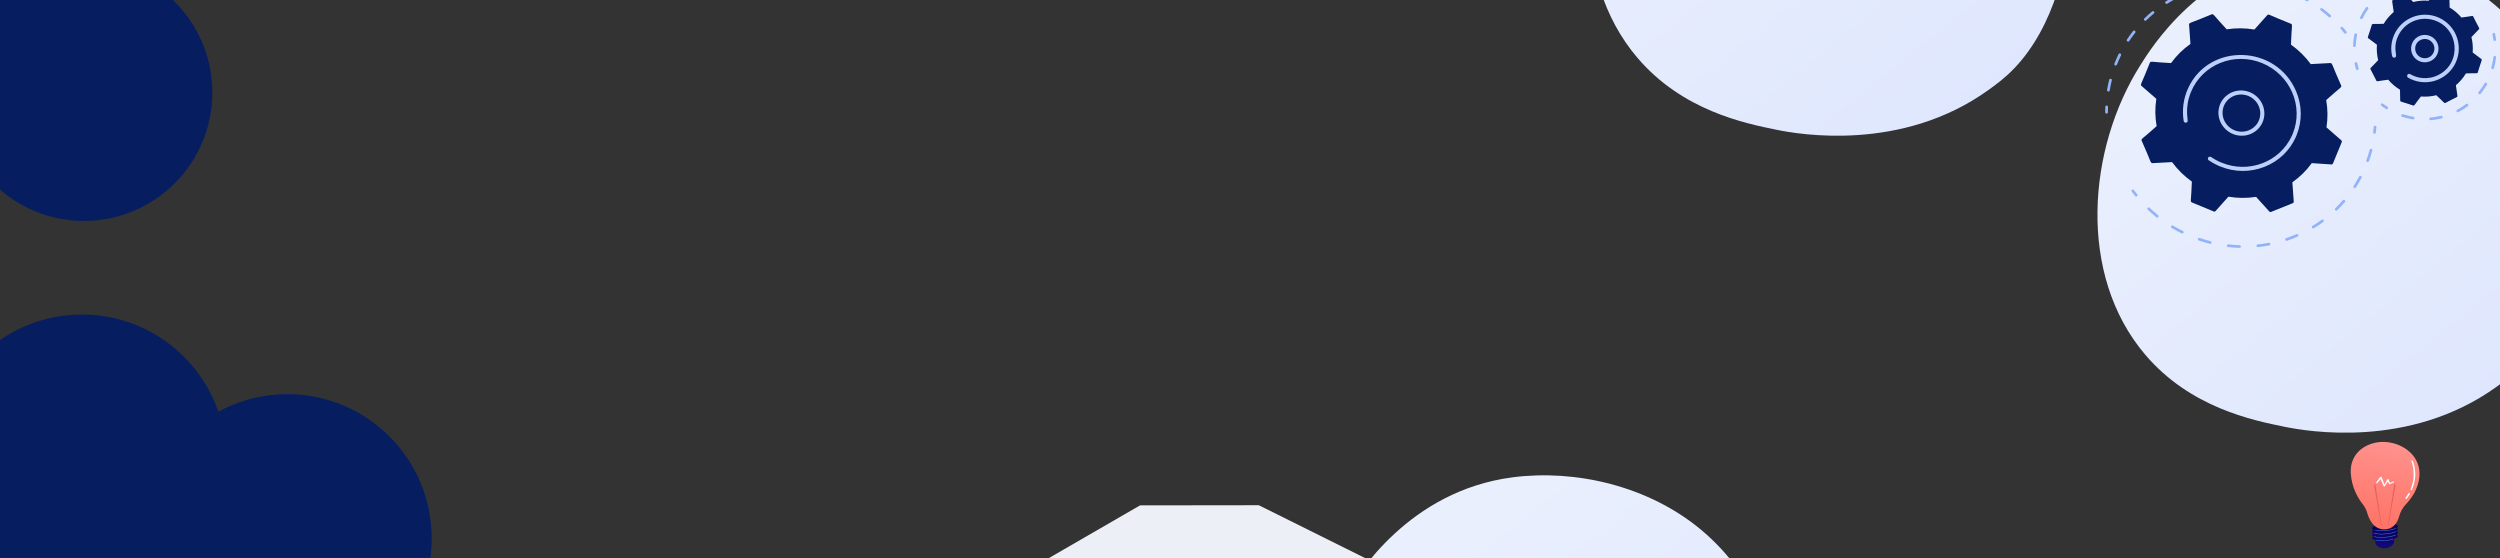 <?xml version="1.0" encoding="utf-8"?>
<!-- Generator: Adobe Illustrator 16.0.0, SVG Export Plug-In . SVG Version: 6.00 Build 0)  -->
<!DOCTYPE svg PUBLIC "-//W3C//DTD SVG 1.1//EN" "http://www.w3.org/Graphics/SVG/1.1/DTD/svg11.dtd">
<svg version="1.1" id="Layer_1" xmlns="http://www.w3.org/2000/svg" xmlns:xlink="http://www.w3.org/1999/xlink" x="0px" y="0px"
	 width="1277.344px" height="285.311px" viewBox="0 0 1277.344 285.311" enable-background="new 0 0 1277.344 285.311"
	 xml:space="preserve">
<rect x="0" y="0" width="1277.344" height="285.311" fill="#333333" stroke="none"/>
<g>
	<g>
		<defs>
			<rect id="SVGID_1_" y="0" width="475.223" height="284.989"/>
		</defs>
		<clipPath id="SVGID_2_">
			<use xlink:href="#SVGID_1_"  overflow="visible"/>
		</clipPath>
		<g clip-path="url(#SVGID_2_)">
			<path fill="#061E60" d="M146.825,201.381c-12.764,0-24.77,3.245-35.24,8.951c-9.996-28.881-37.415-49.629-69.696-49.629
				c-40.731,0-73.752,33.019-73.752,73.754c0,40.734,33.02,73.752,73.752,73.752c12.765,0,24.77-3.244,35.242-8.951
				c9.997,28.881,37.415,49.629,69.695,49.629c40.732,0,73.754-33.021,73.754-73.752
				C220.579,234.402,187.557,201.381,146.825,201.381z"/>
			<circle fill="#061E60" cx="42.9" cy="47.286" r="65.597"/>
		</g>
	</g>
</g>
<polygon fill="#EDEFF7" points="643.159,258.134 697.82,285.311 535.62,285.311 582.49,258.211 "/>
<linearGradient id="SVGID_3_" gradientUnits="userSpaceOnUse" x1="1349.355" y1="293.95" x2="1129.673" y2="21.118">
	<stop  offset="0" style="stop-color:#DAE3FE"/>
	<stop  offset="1" style="stop-color:#E9EFFD"/>
</linearGradient>
<path fill="url(#SVGID_3_)" d="M1288.921,186.355c-5.046,5.313-9.821,8.738-13.593,11.445
	c-44.343,31.815-96.811,22.541-107.962,20.276c-16.467-3.345-48.296-9.809-71.308-36.87
	c-34.815-40.942-29.394-105.446-2.389-148.025c4.939-7.789,31.032-51.017,84.065-57.949c32.095-4.195,69.508,4.267,96.602,26.965
	C1331.207,49.844,1327.159,146.1,1288.921,186.355z"/>
<linearGradient id="SVGID_4_" gradientUnits="userSpaceOnUse" x1="1089.869" y1="142.221" x2="870.186" y2="-130.611">
	<stop  offset="0" style="stop-color:#DAE3FE"/>
	<stop  offset="1" style="stop-color:#E9EFFD"/>
</linearGradient>
<path fill="url(#SVGID_4_)" d="M1029.434,34.625c-5.046,5.313-9.821,8.738-13.593,11.445
	c-44.343,31.815-96.811,22.541-107.962,20.276c-16.467-3.345-48.296-9.809-71.308-36.87
	c-34.815-40.942-29.394-105.446-2.389-148.025c4.939-7.789,31.032-51.017,84.065-57.949c32.095-4.195,69.508,4.267,96.602,26.965
	C1071.72-101.885,1067.672-5.63,1029.434,34.625z"/>
<linearGradient id="SVGID_5_" gradientUnits="userSpaceOnUse" x1="944.376" y1="562.611" x2="724.694" y2="289.779">
	<stop  offset="0" style="stop-color:#DAE3FE"/>
	<stop  offset="1" style="stop-color:#E9EFFD"/>
</linearGradient>
<path fill="url(#SVGID_5_)" d="M883.941,455.016c-5.046,5.313-9.821,8.738-13.593,11.445
	c-44.343,31.815-96.811,22.541-107.962,20.276c-16.467-3.345-48.296-9.809-71.308-36.87
	c-34.815-40.942-29.394-105.446-2.389-148.025c4.939-7.788,31.032-51.017,84.065-57.949c32.095-4.195,69.508,4.267,96.602,26.966
	C926.228,318.505,922.18,414.761,883.941,455.016z"/>
<g>
	<g>
		<path fill="#91B3FA" d="M1076.035,57.981c-0.243-0.111-0.411-0.354-0.413-0.633c-0.003-0.92,0.013-1.855,0.047-2.78
			c0.015-0.38,0.339-0.671,0.725-0.65c0.937,0.045,0.617,0.959,0.627,3.448c0.001,0.38-0.311,0.685-0.696,0.679
			C1076.221,58.045,1076.123,58.022,1076.035,57.981z"/>
		<path fill="#91B3FA" d="M1076.558,45.961c0.296-1.743,0.665-3.494,1.099-5.207c0.093-0.368,0.472-0.586,0.847-0.487
			c1.02,0.273,0.305,0.808-0.566,5.944c-0.063,0.374-0.423,0.621-0.804,0.552C1076.747,46.693,1076.495,46.33,1076.558,45.961z
			 M1080.306,32.537c0.652-1.651,1.382-3.306,2.145-4.863c0.408-0.837,1.654-0.186,1.262,0.616
			c-0.761,1.552-1.464,3.149-2.102,4.765c-0.139,0.353-0.544,0.522-0.903,0.378C1080.343,33.289,1080.169,32.886,1080.306,32.537z
			 M1086.736,20.182c0.975-1.471,2.021-2.922,3.111-4.313c0.563-0.716,1.672,0.141,1.112,0.854
			c-1.068,1.363-2.094,2.784-3.048,4.225C1087.41,21.707,1086.236,20.938,1086.736,20.182z M1095.627,10.398
			c-0.274-0.272-0.276-0.708-0.006-0.973c1.264-1.239,2.596-2.443,3.957-3.58c0.699-0.584,1.613,0.473,0.914,1.057
			c-1.334,1.114-2.639,2.294-3.877,3.506C1096.346,10.675,1095.901,10.67,1095.627,10.398z M1106.388,1.673
			c-0.214-0.32-0.126-0.746,0.196-0.951c1.499-0.955,3.055-1.863,4.624-2.698c0.809-0.428,1.489,0.784,0.681,1.215
			c-1.538,0.818-3.063,1.708-4.531,2.644C1107.036,2.087,1106.603,1.993,1106.388,1.673z M1119.119-4.308
			c-0.159-0.073-0.292-0.204-0.361-0.377c-0.145-0.355,0.029-0.754,0.388-0.889c1.67-0.634,3.385-1.209,5.099-1.71
			c0.367-0.108,0.761,0.1,0.876,0.465c0.115,0.365-0.089,0.748-0.457,0.856c-1.679,0.491-3.359,1.055-4.996,1.676
			C1119.483-4.219,1119.287-4.231,1119.119-4.308z M1132.618-7.908c-0.203-0.094-0.359-0.28-0.401-0.513
			c-0.068-0.375,0.184-0.729,0.563-0.791c1.77-0.284,3.572-0.501,5.361-0.647c0.384-0.032,0.728,0.25,0.766,0.629
			c0.037,0.379-0.242,0.712-0.626,0.744c-1.753,0.143-3.521,0.357-5.253,0.635C1132.885-7.828,1132.742-7.851,1132.618-7.908z
			 M1146.215-9.366c0.011-0.38,0.332-0.674,0.718-0.657c1.796,0.08,3.613,0.231,5.403,0.45c0.921,0.115,0.769,1.479-0.149,1.367
			c-1.753-0.214-3.534-0.362-5.293-0.44C1146.509-8.663,1146.204-8.985,1146.215-9.366z M1189.882,8.706
			c-3.955-3.489-4.899-3.503-4.264-4.329c0.231-0.301,0.668-0.355,0.978-0.123c1.44,1.085,2.856,2.24,4.209,3.433
			C1191.499,8.299,1190.579,9.32,1189.882,8.706z M1160.163-7.462c0.089-0.369,0.466-0.591,0.842-0.496
			c1.747,0.439,3.502,0.952,5.214,1.524c0.881,0.294,0.452,1.598-0.428,1.304c-1.68-0.561-3.398-1.063-5.11-1.494
			C1160.302-6.719,1160.074-7.097,1160.163-7.462z M1178.539,0.58c-4.569-2.622-5.508-2.452-5.059-3.394
			c0.285-0.598,1.014-0.315,0.929-0.317c1.635,0.778,3.256,1.628,4.817,2.523c0.336,0.193,0.455,0.615,0.265,0.943
			C1179.311,0.649,1178.897,0.78,1178.539,0.58z"/>
		<path fill="#91B3FA" d="M1197.796,16.952c-1.481-1.826-2.435-2.476-1.723-3.083c0.289-0.246,0.731-0.212,0.986,0.079
			c1.609,1.827,2.429,2.567,1.72,3.122C1198.567,17.237,1198.039,17.251,1197.796,16.952z"/>
	</g>
	<g>
		<path fill="#91B3FA" d="M1212.928,68.287c-0.271-0.125-0.443-0.413-0.405-0.719c0.111-0.898,0.207-1.809,0.281-2.706
			c0.031-0.379,0.369-0.655,0.754-0.618c0.384,0.039,0.671,0.375,0.64,0.754c-0.076,0.916-0.174,1.845-0.287,2.762
			c-0.048,0.376-0.396,0.64-0.779,0.586C1213.06,68.336,1212.991,68.316,1212.928,68.287z"/>
		<path fill="#91B3FA" d="M1114.704,119.25c-1.744-0.862-3.472-1.807-5.137-2.807c-0.332-0.2-0.441-0.625-0.245-0.948
			c0.556-0.912,0.889,0.003,5.991,2.526c0.348,0.172,0.493,0.586,0.325,0.925C1115.344,119.539,1114.62,119.246,1114.704,119.25z
			 M1123.039,122.016c0.338-1.012,0.893-0.182,6.379,1.193c0.377,0.094,0.608,0.471,0.52,0.838
			c-0.089,0.369-0.467,0.592-0.841,0.498c-1.878-0.471-3.766-1.027-5.61-1.653C1123.116,122.766,1122.921,122.373,1123.039,122.016z
			 M1101.771,111.011c-1.513-1.213-2.995-2.506-4.404-3.842c-0.279-0.266-0.292-0.703-0.027-0.975
			c0.749-0.767,0.867,0.196,5.303,3.754c0.302,0.243,0.352,0.677,0.111,0.97C1102.512,111.211,1102.073,111.253,1101.771,111.011z
			 M1138.216,126.17c-0.266-0.123-0.438-0.4-0.408-0.701c0.037-0.378,0.378-0.649,0.763-0.606c1.891,0.211,3.81,0.345,5.702,0.397
			c0.388,0.011,0.696,0.327,0.691,0.708c-0.004,0.38-0.32,0.681-0.705,0.669c-1.934-0.055-3.892-0.19-5.822-0.406
			C1138.359,126.223,1138.284,126.201,1138.216,126.17z M1153.329,126.199c-0.215-0.099-0.376-0.301-0.407-0.549
			c-0.049-0.377,0.223-0.717,0.606-0.758c1.879-0.203,3.773-0.488,5.63-0.847c0.378-0.073,0.749,0.171,0.83,0.544
			c0.08,0.373-0.161,0.734-0.538,0.808c-1.895,0.366-3.828,0.657-5.747,0.863C1153.571,126.276,1153.442,126.252,1153.329,126.199z
			 M1168.026,122.961c-0.166-0.076-0.303-0.216-0.37-0.4c-0.131-0.359,0.057-0.751,0.421-0.874c1.784-0.604,3.563-1.289,5.287-2.04
			c0.352-0.151,0.766,0.007,0.927,0.355c0.161,0.348,0.007,0.754-0.345,0.908c-1.76,0.764-3.574,1.464-5.396,2.08
			C1168.374,123.051,1168.187,123.035,1168.026,122.961z M1181.604,116.631c-0.12-0.055-0.227-0.145-0.302-0.264
			c-0.207-0.324-0.111-0.748,0.215-0.946c1.602-0.974,3.18-2.028,4.691-3.133c0.307-0.225,0.745-0.159,0.979,0.149
			c0.233,0.307,0.174,0.737-0.134,0.962c-1.542,1.127-3.152,2.204-4.787,3.198C1182.06,116.722,1181.811,116.727,1181.604,116.631z
			 M1193.198,107.366c-0.769-0.769,0.206-0.843,3.859-5.057c0.595-0.687,1.666,0.218,1.069,0.905
			c-1.246,1.438-2.571,2.84-3.94,4.167C1193.915,107.646,1193.473,107.641,1193.198,107.366z M1202.752,95.971
			c-0.92-0.585,0.006-0.864,2.616-5.789c0.424-0.798,1.668-0.148,1.241,0.654c-0.891,1.681-1.864,3.341-2.895,4.935
			C1203.507,96.094,1203.069,96.177,1202.752,95.971z M1209.437,82.726c-0.329-0.151-0.494-0.527-0.371-0.865
			c0.64-1.758,1.21-3.557,1.693-5.347c0.101-0.366,0.482-0.578,0.856-0.474c0.374,0.106,0.596,0.485,0.496,0.851
			c-0.495,1.827-1.076,3.662-1.729,5.456c-0.129,0.356-0.529,0.536-0.893,0.402C1209.472,82.741,1209.453,82.734,1209.437,82.726z"
			/>
		<path fill="#91B3FA" d="M1090.919,100.163c-1.524-1.899-2.308-2.674-1.573-3.195c0.764-0.542,1.104,0.407,2.663,2.352
			c0.241,0.301,0.193,0.733-0.107,0.966C1091.6,100.519,1091.16,100.464,1090.919,100.163z"/>
	</g>
	<g>
		<path fill="#061E60" d="M1099.779,83.357l10.009-0.526c2.771,3.77,6.163,7.142,10.108,9.941c-0.29,9.594-0.99,10.246,0.009,10.659
			l11.164,4.618c0.326,0.135,0.699,0.053,0.931-0.205l6.571-7.348c4.766,0.804,9.544,0.812,14.159,0.099l6.727,7.449
			c0.236,0.261,0.611,0.349,0.935,0.219l11.072-4.457c0.324-0.13,0.524-0.45,0.499-0.796l-0.708-9.872
			c3.778-2.665,7.142-5.95,9.915-9.789l10.015,0.672c0.351,0.023,0.675-0.175,0.807-0.494l4.494-10.921
			c0.131-0.319,0.04-0.688-0.226-0.92l-7.572-6.604c0.733-4.682,0.658-9.39-0.146-13.951c7.136-6.5,8.069-6.44,7.65-7.416
			c-4.815-10.696-4.438-11.551-5.533-11.494l-10.009,0.527c-2.771-3.77-6.164-7.141-10.108-9.941
			c0.29-9.588,0.99-10.246-0.008-10.66c-11.172-4.398-11.389-5.203-12.096-4.413l-6.571,7.348c-4.767-0.804-9.544-0.813-14.16-0.098
			c-6.641-7.057-6.662-8.07-7.661-7.667c-10.878,4.603-11.647,4.186-11.571,5.252l0.709,9.871c-3.779,2.665-7.143,5.95-9.915,9.789
			c-9.573-0.445-10.412-1.175-10.821-0.177c-4.252,10.883-5.09,11.126-4.27,11.841l7.573,6.604
			c-0.733,4.682-0.659,9.389,0.146,13.95c-7.111,6.478-8.071,6.435-7.65,7.416C1099.061,82.56,1098.683,83.415,1099.779,83.357z"/>
		<g>
			<path fill="#BDD0FB" d="M1133.591,56.03c0.874-6.301,6.801-10.637,13.212-9.667c6.41,0.972,10.916,6.886,10.044,13.187
				c-0.875,6.301-6.801,10.638-13.212,9.667l0,0C1137.222,68.246,1132.718,62.33,1133.591,56.03z M1143.775,68.196l0.007,0.003
				L1143.775,68.196z M1146.52,48.405c-5.204-0.788-10.122,2.687-10.85,7.939c-0.718,5.175,2.981,10.035,8.248,10.83
				c5.266,0.797,10.133-2.765,10.85-7.939C1155.486,54.052,1151.775,49.199,1146.52,48.405z"/>
		</g>
		<path fill="#BDD0FB" d="M1133.077,84.485L1133.077,84.485c-1.581-0.729-3.099-1.587-4.524-2.563
			c-0.429-0.292-0.575-0.839-0.369-1.285c0.024-0.053,0.054-0.105,0.089-0.154c0.324-0.467,0.978-0.579,1.455-0.252
			c1.641,1.121,3.412,2.078,5.265,2.845l0,0c13.962,5.775,29.844-0.333,35.969-13.626c0.156-0.339,0.307-0.684,0.451-1.032
			c5.798-14.091-1.221-30.225-15.515-36.142c-14.275-5.905-30.629,0.607-36.419,14.659c-3.442,8.366-1.37,14.29-1.767,15.148
			c-0.428,0.928-1.829,0.716-1.992-0.296c-0.888-5.527-0.189-11.371,2.297-16.767c10.729-23.282,44.875-22.33,55.109,1.514
			c3.15,7.338,3.232,15.396,0.23,22.688c-0.155,0.377-0.317,0.75-0.487,1.119c-3.11,6.752-8.621,11.983-15.633,14.806
			c-7.393,2.976-15.571,2.916-23.026-0.168C1133.828,84.822,1133.45,84.657,1133.077,84.485z"/>
	</g>
</g>
<g>
	<path fill="#061E60" d="M1220.225,40.73c1.692,1.994,3.713,3.732,6.019,5.121l0.112,5.594c0.013,0.622,0.543,0.381,6.711,2.49
		c0.571,0.184,0.507-0.349,3.869-4.636c2.682,0.22,5.338-0.01,7.876-0.64l4.037,3.879c0.45,0.43,0.653-0.115,6.507-2.984
		c0.174-0.09,0.273-0.28,0.245-0.475l-0.789-5.543c1.994-1.692,3.734-3.713,5.122-6.019c5.343-0.219,5.835,0.15,6.022-0.431
		c1.93-6.365,2.383-6.538,1.899-6.901l-4.475-3.359c0.22-2.682-0.01-5.339-0.64-7.876l3.879-4.038
		c0.431-0.448-0.114-0.653-2.984-6.506c-0.271-0.531-0.583-0.115-6.018,0.543c-1.691-1.994-3.713-3.733-6.018-5.121l-0.113-5.594
		c-0.012-0.622-0.543-0.381-6.711-2.491c-0.567-0.183-0.49,0.328-3.868,4.637c-2.683-0.221-5.339,0.01-7.877,0.64l-4.037-3.878
		c-0.143-0.137-0.354-0.167-0.529-0.078l-5.977,3.062c-0.176,0.09-0.274,0.28-0.246,0.475l0.788,5.543
		c-1.993,1.691-3.731,3.713-5.12,6.019c-5.345,0.219-5.837-0.15-6.023,0.431c-1.93,6.362-2.384,6.538-1.899,6.901l4.475,3.36
		c-0.221,2.681,0.01,5.338,0.64,7.876c-3.625,3.933-4.236,4.021-3.957,4.566l3.062,5.978
		C1214.48,41.807,1214.817,41.385,1220.225,40.73z"/>
	<g>
		<g>
			<path fill="#BDD0FB" d="M1231.928,24.386c0.251-3.865,3.582-6.791,7.447-6.541c3.863,0.25,6.79,3.581,6.54,7.446
				c-0.251,3.855-3.59,6.79-7.447,6.541l0,0C1234.612,31.582,1231.679,28.243,1231.928,24.386z M1238.536,30.79l0.006,0.003
				L1238.536,30.79z M1234.012,24.521c-0.174,2.708,1.886,5.052,4.591,5.228l0,0c4.347,0.281,6.899-4.871,4.015-8.155
				C1239.745,18.323,1234.296,20.146,1234.012,24.521z"/>
		</g>
		<g>
			<path fill="#91B3FA" d="M1203.747,35.323c-0.27-0.902-0.507-1.827-0.705-2.749c-0.081-0.376,0.158-0.747,0.533-0.827
				c0.947-0.204,0.813,0.853,1.505,3.178c0.111,0.369-0.099,0.756-0.468,0.866C1204.246,35.901,1203.857,35.693,1203.747,35.323z"/>
			<path fill="#91B3FA" d="M1202.258,23.3c0.077-1.847,0.298-3.77,0.683-5.695c0.182-0.905,1.546-0.627,1.365,0.273
				c-0.996,4.986-0.218,6.197-1.382,6.147C1202.536,24.008,1202.241,23.681,1202.258,23.3z M1206.232,9.714
				c-0.346-0.168-0.489-0.585-0.321-0.931c0.834-1.714,1.813-3.378,2.906-4.945c0.528-0.754,1.67,0.042,1.142,0.798
				c-1.053,1.507-1.993,3.107-2.796,4.757C1206.867,10,1206.148,9.712,1206.232,9.714z M1215.229-1.892
				c-0.089-0.041-0.17-0.101-0.237-0.18c-0.251-0.292-0.216-0.731,0.076-0.981c1.45-1.242,3.01-2.378,4.634-3.378
				c0.327-0.201,0.757-0.099,0.958,0.228c0.202,0.327,0.1,0.756-0.228,0.957c-1.563,0.963-3.063,2.057-4.459,3.251
				C1215.76-1.814,1215.469-1.782,1215.229-1.892z M1228.091-8.969c-0.174-0.08-0.314-0.231-0.374-0.428
				c-0.113-0.368,0.093-0.757,0.461-0.869c1.825-0.56,3.709-0.978,5.6-1.244c0.382-0.053,0.733,0.212,0.787,0.593
				c0.054,0.38-0.212,0.732-0.594,0.786c-1.817,0.255-3.63,0.658-5.385,1.195C1228.416-8.884,1228.241-8.9,1228.091-8.969z
				 M1242.311-11.018c0.044-0.382,0.389-0.657,0.771-0.614c1.902,0.216,3.797,0.581,5.633,1.087c0.886,0.24,0.521,1.587-0.371,1.342
				c-1.764-0.486-3.588-0.837-5.419-1.045C1242.533-10.293,1242.269-10.643,1242.311-11.018z"/>
			<path fill="#91B3FA" d="M1258.935-4.263c-2.103-1.45-3.03-1.6-2.559-2.413c0.193-0.333,0.612-0.451,0.952-0.252
				c0.812,0.47,1.618,0.981,2.397,1.518c0.316,0.218,0.396,0.652,0.178,0.969C1259.688-4.131,1259.259-4.043,1258.935-4.263z"/>
		</g>
		<g>
			<path fill="#91B3FA" d="M1273.952,20.331c-0.324-2.543-0.83-3.326,0.091-3.516c0.376-0.078,0.744,0.164,0.822,0.54
				c0.191,0.919,0.35,1.861,0.47,2.799c0.047,0.381-0.222,0.73-0.603,0.779C1274.352,20.982,1274.002,20.713,1273.952,20.331z"/>
			<path fill="#91B3FA" d="M1226.919,58.794c0.363-1.098,1.187,0.033,6.148,0.861c0.906,0.149,0.682,1.526-0.23,1.374
				c-1.854-0.31-3.697-0.766-5.476-1.355C1227.002,59.556,1226.796,59.164,1226.919,58.794z M1241.229,60.775
				c-0.031-0.383,0.253-0.719,0.637-0.751c5.056-0.415,5.924-1.476,6.197-0.348c0.089,0.375-0.14,0.751-0.514,0.841
				c-1.823,0.44-3.696,0.741-5.57,0.895C1241.597,61.443,1241.262,61.158,1241.229,60.775z M1255.164,56.982
				c-0.544-1.024,0.831-0.828,4.872-3.845c0.738-0.55,1.572,0.565,0.833,1.116c-1.506,1.124-3.109,2.14-4.765,3.018
				C1255.766,57.451,1255.344,57.323,1255.164,56.982z M1266.487,48.015c-0.902-0.732,0.443-1.089,2.979-5.446
				c0.463-0.796,1.668-0.097,1.205,0.7c-0.943,1.621-2.021,3.183-3.204,4.644C1267.225,48.211,1266.786,48.256,1266.487,48.015z
				 M1272.904,34.462c1.377-4.878,0.688-6.069,1.843-5.928c0.383,0.046,0.653,0.394,0.606,0.776
				c-0.228,1.869-0.601,3.73-1.109,5.531c-0.105,0.37-0.489,0.585-0.86,0.48C1273.015,35.217,1272.799,34.833,1272.904,34.462z"/>
			<path fill="#91B3FA" d="M1219.073,55.709c-0.793-0.511-1.574-1.059-2.324-1.627c-0.306-0.233-0.366-0.669-0.133-0.976
				c0.585-0.771,1.168,0.117,3.211,1.433c0.323,0.209,0.417,0.639,0.208,0.963C1219.823,55.828,1219.39,55.914,1219.073,55.709z"/>
		</g>
		<path fill="#BDD0FB" d="M1230.427,39.713c-0.573-0.328-0.689-0.977-0.417-1.448c0.29-0.499,0.934-0.668,1.428-0.381
			c0.927,0.536,1.919,0.977,2.952,1.31c0.225,0.027,5.531,2.145,11.566-0.936c11.966-6.131,10.551-23.794-2.26-27.924
			c-7.37-2.376-15.258,1.211-18.421,8.076c-3.186,6.915,0.416,10.512-1.788,11.021c-0.563,0.131-1.124-0.219-1.254-0.781
			c-0.704-3.031-0.568-6.205,0.392-9.182c2.913-9.037,12.646-14.046,21.712-11.123c9.757,3.145,14.735,14.175,10.36,23.669
			c-3.528,7.658-12.403,11.922-20.95,9.166l0,0C1232.592,40.808,1231.474,40.314,1230.427,39.713z"/>
	</g>
</g>
<g>
	<linearGradient id="SVGID_6_" gradientUnits="userSpaceOnUse" x1="1218.998" y1="269.185" x2="1216.303" y2="286.97">
		<stop  offset="0" style="stop-color:#09005D"/>
		<stop  offset="1" style="stop-color:#1A0F91"/>
	</linearGradient>
	<path fill="url(#SVGID_6_)" d="M1225.216,270.546c-0.023-0.29-0.32-0.542-0.822-0.743c0.546-0.301,0.848-0.624,0.822-0.94
		c-0.077-0.957-3.11-1.494-6.773-1.198c-3.662,0.295-6.57,1.311-6.493,2.268c0.023,0.291,0.32,0.542,0.822,0.744
		c-0.546,0.301-0.848,0.623-0.822,0.939c0.023,0.291,0.32,0.542,0.822,0.744c-0.546,0.3-0.848,0.624-0.822,0.939
		c0.023,0.29,0.32,0.541,0.822,0.743c-0.546,0.301-0.848,0.624-0.822,0.94c0.035,0.423,0.647,0.764,1.637,0.987
		c-0.013,0.313-0.006,0.656,0.024,1.035c0.144,1.764,2.129,3.147,4.754,3.147c2.624,0,4.896-1.887,4.922-3.656
		c0.006-0.434-0.013-0.815-0.052-1.154c1.257-0.42,2.021-0.933,1.981-1.43c-0.023-0.29-0.32-0.541-0.822-0.742
		c0.546-0.302,0.848-0.624,0.822-0.94c-0.023-0.291-0.32-0.542-0.822-0.744C1224.939,271.185,1225.241,270.863,1225.216,270.546z"/>
	<g>
		<linearGradient id="SVGID_7_" gradientUnits="userSpaceOnUse" x1="1219.594" y1="261.807" x2="1214.939" y2="313.144">
			<stop  offset="0" style="stop-color:#53D8FF"/>
			<stop  offset="1" style="stop-color:#3840F7"/>
		</linearGradient>
		<path fill="url(#SVGID_7_)" d="M1216.747,276.352c-1.087,0-2.083-0.08-2.905-0.238c-0.048-0.009-0.079-0.055-0.07-0.103
			c0.01-0.048,0.056-0.079,0.103-0.07c1.288,0.247,3.007,0.301,4.842,0.152c1.501-0.12,2.904-0.362,4.059-0.699
			c0.047-0.014,0.096,0.013,0.109,0.06s-0.014,0.096-0.06,0.109c-1.166,0.341-2.582,0.585-4.095,0.706
			C1218.048,276.324,1217.382,276.352,1216.747,276.352z"/>
		<linearGradient id="SVGID_8_" gradientUnits="userSpaceOnUse" x1="1219.729" y1="261.82" x2="1215.075" y2="313.155">
			<stop  offset="0" style="stop-color:#53D8FF"/>
			<stop  offset="1" style="stop-color:#3840F7"/>
		</linearGradient>
		<path fill="url(#SVGID_8_)" d="M1216.767,274.666c-1.414,0-2.678-0.133-3.568-0.387c-0.047-0.013-0.073-0.063-0.061-0.109
			c0.013-0.046,0.062-0.073,0.109-0.06c1.269,0.361,3.313,0.474,5.469,0.3c2.131-0.172,4.118-0.604,5.316-1.157
			c0.045-0.021,0.097-0.001,0.117,0.043c0.021,0.045,0.001,0.098-0.043,0.117c-1.216,0.561-3.227,0.999-5.377,1.173
			C1218.058,274.64,1217.396,274.666,1216.767,274.666z"/>
		<linearGradient id="SVGID_9_" gradientUnits="userSpaceOnUse" x1="1219.473" y1="261.796" x2="1214.818" y2="313.133">
			<stop  offset="0" style="stop-color:#53D8FF"/>
			<stop  offset="1" style="stop-color:#3840F7"/>
		</linearGradient>
		<path fill="url(#SVGID_9_)" d="M1216.747,272.985c-1.525,0-2.861-0.156-3.76-0.453c-0.047-0.015-0.071-0.064-0.056-0.111
			c0.015-0.046,0.064-0.071,0.11-0.056c1.251,0.413,3.371,0.548,5.674,0.362c2.131-0.172,4.118-0.604,5.316-1.157
			c0.045-0.02,0.097-0.001,0.117,0.043s0.001,0.097-0.043,0.117c-1.217,0.561-3.227,0.999-5.377,1.173
			C1218.048,272.957,1217.381,272.985,1216.747,272.985z"/>
		<linearGradient id="SVGID_10_" gradientUnits="userSpaceOnUse" x1="1219.609" y1="261.813" x2="1214.956" y2="313.13">
			<stop  offset="0" style="stop-color:#53D8FF"/>
			<stop  offset="1" style="stop-color:#3840F7"/>
		</linearGradient>
		<path fill="url(#SVGID_10_)" d="M1216.759,271.3c-1.21,0-2.312-0.098-3.167-0.288c-0.048-0.011-0.077-0.058-0.067-0.105
			c0.011-0.047,0.059-0.077,0.105-0.065c1.287,0.285,3.141,0.359,5.086,0.202c2.111-0.17,4.089-0.599,5.29-1.145
			c0.044-0.02,0.097,0,0.116,0.044s0,0.097-0.044,0.116c-1.218,0.555-3.218,0.988-5.349,1.16
			C1218.056,271.274,1217.393,271.3,1216.759,271.3z"/>
	</g>
	<linearGradient id="SVGID_11_" gradientUnits="userSpaceOnUse" x1="1221.023" y1="225.313" x2="1213.844" y2="273.976">
		<stop  offset="0" style="stop-color:#FF928E"/>
		<stop  offset="1" style="stop-color:#FE7062"/>
	</linearGradient>
	<path fill="url(#SVGID_11_)" d="M1209.49,262.049c-0.444-1.576-1.2-3.049-2.218-4.332c-2.181-2.748-5.739-8.338-6.176-15.967
		c-0.638-11.096,9.203-16.651,18.184-15.897s17.842,7.44,16.872,17.764c-0.597,6.352-4.152,11.17-6.8,13.937
		c-1.68,1.757-2.88,3.909-3.528,6.252c-0.795,2.868-2.686,6.442-7.179,6.661C1212.831,270.747,1210.417,265.327,1209.49,262.049z"/>
	<linearGradient id="SVGID_12_" gradientUnits="userSpaceOnUse" x1="1287.199" y1="166.808" x2="1254.89" y2="211.881">
		<stop  offset="0" style="stop-color:#E1473D"/>
		<stop  offset="1" style="stop-color:#E9605A"/>
	</linearGradient>
	<path fill="url(#SVGID_12_)" d="M1220.131,268.253l3.143-20.438c0.064-0.422,0.273-0.705,0.464-0.634
		c0.191,0.073,0.294,0.474,0.229,0.896c-0.002,0.011-0.004,0.024-0.006,0.036l-3.578,20.247c-0.027,0.152-0.104,0.248-0.173,0.215
		C1220.142,268.543,1220.108,268.401,1220.131,268.253z"/>
	<linearGradient id="SVGID_13_" gradientUnits="userSpaceOnUse" x1="1282.713" y1="163.595" x2="1250.404" y2="208.667">
		<stop  offset="0" style="stop-color:#E1473D"/>
		<stop  offset="1" style="stop-color:#E9605A"/>
	</linearGradient>
	<path fill="url(#SVGID_13_)" d="M1216.869,268.414l-3.142-20.436c-0.065-0.423-0.272-0.707-0.465-0.634
		c-0.19,0.072-0.293,0.473-0.229,0.896c0.001,0.012,0.004,0.025,0.006,0.036l3.579,20.247c0.027,0.152,0.104,0.248,0.173,0.215
		C1216.858,268.706,1216.892,268.562,1216.869,268.414z"/>
	<path fill="#FFFFFF" d="M1223.251,246.061c-0.08-0.128-0.265-0.177-0.413-0.106l-1.749,0.817l-0.607-1.73
		c-0.032-0.091-0.107-0.171-0.213-0.214c-0.201-0.083-0.441-0.01-0.537,0.165l-0.004,0.006l-1.438,2.623l-1.335-3.734l-0.002-0.006
		c-0.033-0.092-0.102-0.173-0.203-0.229c-0.223-0.122-0.52-0.063-0.66,0.13l-2.012,2.771c-0.082,0.112-0.053,0.265,0.071,0.349
		c0.132,0.09,0.324,0.068,0.428-0.047l1.771-1.976l1.596,3.554l0.001,0.002c0.025,0.057,0.073,0.107,0.14,0.138
		c0.15,0.07,0.337,0.021,0.418-0.108l1.539-2.469l0.579,1.249l0.005,0.012c0.004,0.008,0.009,0.018,0.015,0.026
		c0.079,0.128,0.265,0.176,0.412,0.107l2.076-0.972C1223.275,246.349,1223.331,246.19,1223.251,246.061z"/>
	<path fill="#FFFFFF" d="M1229.421,254.919c-0.082,0-0.166-0.025-0.236-0.079c-0.178-0.131-0.214-0.381-0.083-0.559
		c0.535-0.72,1.025-1.466,1.458-2.214c0.109-0.19,0.354-0.256,0.544-0.146c0.191,0.11,0.257,0.354,0.146,0.544
		c-0.447,0.775-0.954,1.546-1.507,2.292C1229.664,254.863,1229.544,254.919,1229.421,254.919z"/>
	<path fill="#FFFFFF" d="M1232.007,250.483c-0.054,0-0.107-0.011-0.159-0.033c-0.202-0.088-0.295-0.323-0.207-0.524
		c3.321-7.647,0.457-14.065,0.428-14.129c-0.093-0.2-0.004-0.438,0.196-0.529s0.438-0.004,0.529,0.196
		c0.125,0.275,3.039,6.809-0.422,14.779C1232.308,250.393,1232.16,250.483,1232.007,250.483z"/>
</g>
</svg>
